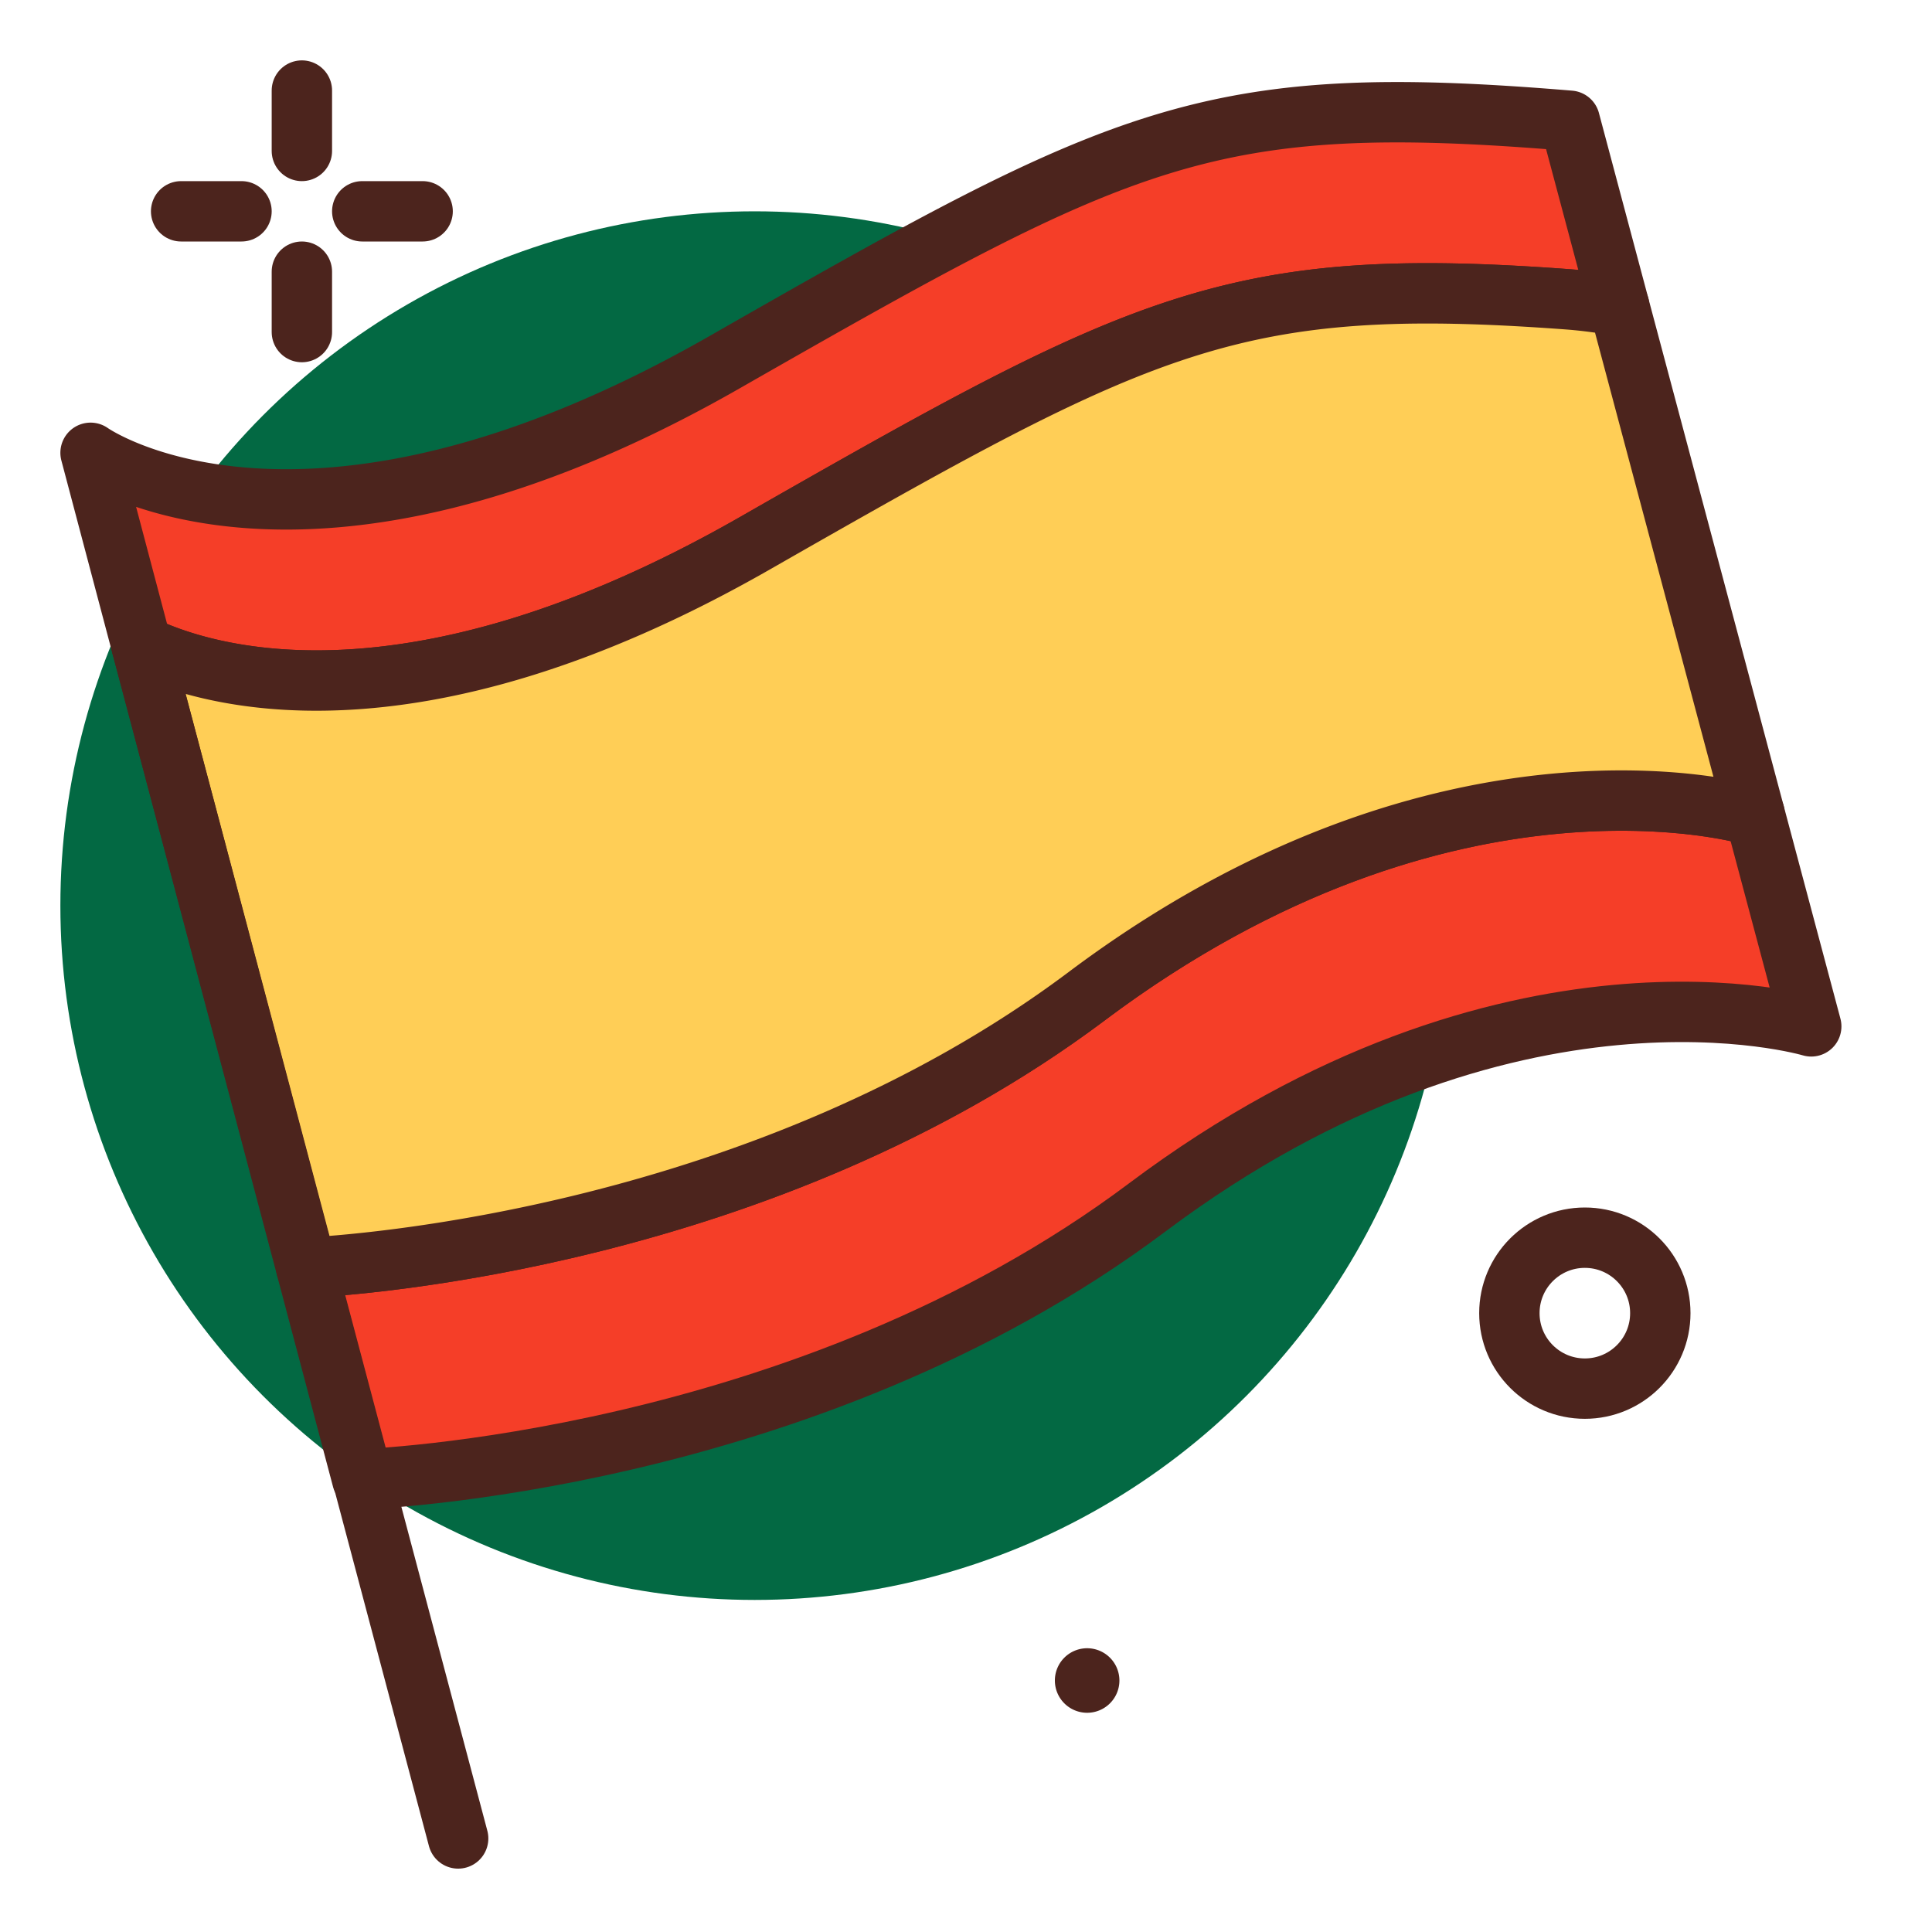 <svg width="64px" height="64px" viewBox="0 0 64 64" id="spain-flag" xmlns="http://www.w3.org/2000/svg"><title>spain-flag</title><circle cx="25" cy="30" r="23" style="fill:#036943"/><line x1="10" y1="3" x2="10" y2="5" style="fill:none;stroke:#4c241d;stroke-linecap:round;stroke-linejoin:round;stroke-width:2px"/><line x1="10" y1="9" x2="10" y2="11" style="fill:none;stroke:#4c241d;stroke-linecap:round;stroke-linejoin:round;stroke-width:2px"/><line x1="6" y1="7" x2="8" y2="7" style="fill:none;stroke:#4c241d;stroke-linecap:round;stroke-linejoin:round;stroke-width:2px"/><line x1="12" y1="7" x2="14" y2="7" style="fill:none;stroke:#4c241d;stroke-linecap:round;stroke-linejoin:round;stroke-width:2px"/><path d="M37.082,55.667A1.069,1.069,0,1,1,36.013,54.6,1.07,1.07,0,0,1,37.082,55.667Z" style="fill:#4c241d"/><circle cx="52.5" cy="43.5" r="2.5" style="fill:none;stroke:#4c241d;stroke-linecap:round;stroke-linejoin:round;stroke-width:2px"/><path d="M25,18c12.874-7.357,15.834-8.913,26.993-8.08a16.012,16.012,0,0,1,1.644.218L52,4c-12-1-14.747.427-28,8C10,20,3,15,3,15l1.69,6.385C6.764,22.384,13.532,24.553,25,18Z" style="fill:#f53e28;stroke:#4c241d;stroke-linecap:round;stroke-linejoin:round;stroke-width:2px"/><path d="M58,27s-10-3-22,6c-10.721,8.041-24.335,8.92-25.855,8.994L12,49s14.63-.472,26-9c12-9,22-6,22-6l-1.881-7.053Z" style="fill:#f53e28;stroke:#4c241d;stroke-linecap:round;stroke-linejoin:round;stroke-width:2px"/><path d="M58,27l.119-.053L53.637,10.138a16.012,16.012,0,0,0-1.644-.218C40.834,9.087,37.874,10.643,25,18,13.532,24.553,6.764,22.384,4.69,21.385l5.455,20.609C11.665,41.92,25.279,41.041,36,33,48,24,58,27,58,27Z" style="fill:#ffce56;stroke:#4c241d;stroke-linecap:round;stroke-linejoin:round;stroke-width:2px"/><line x1="4.69" y1="21.385" x2="15.177" y2="60.901" style="fill:none;stroke:#4c241d;stroke-linecap:round;stroke-linejoin:round;stroke-width:2px"/></svg>